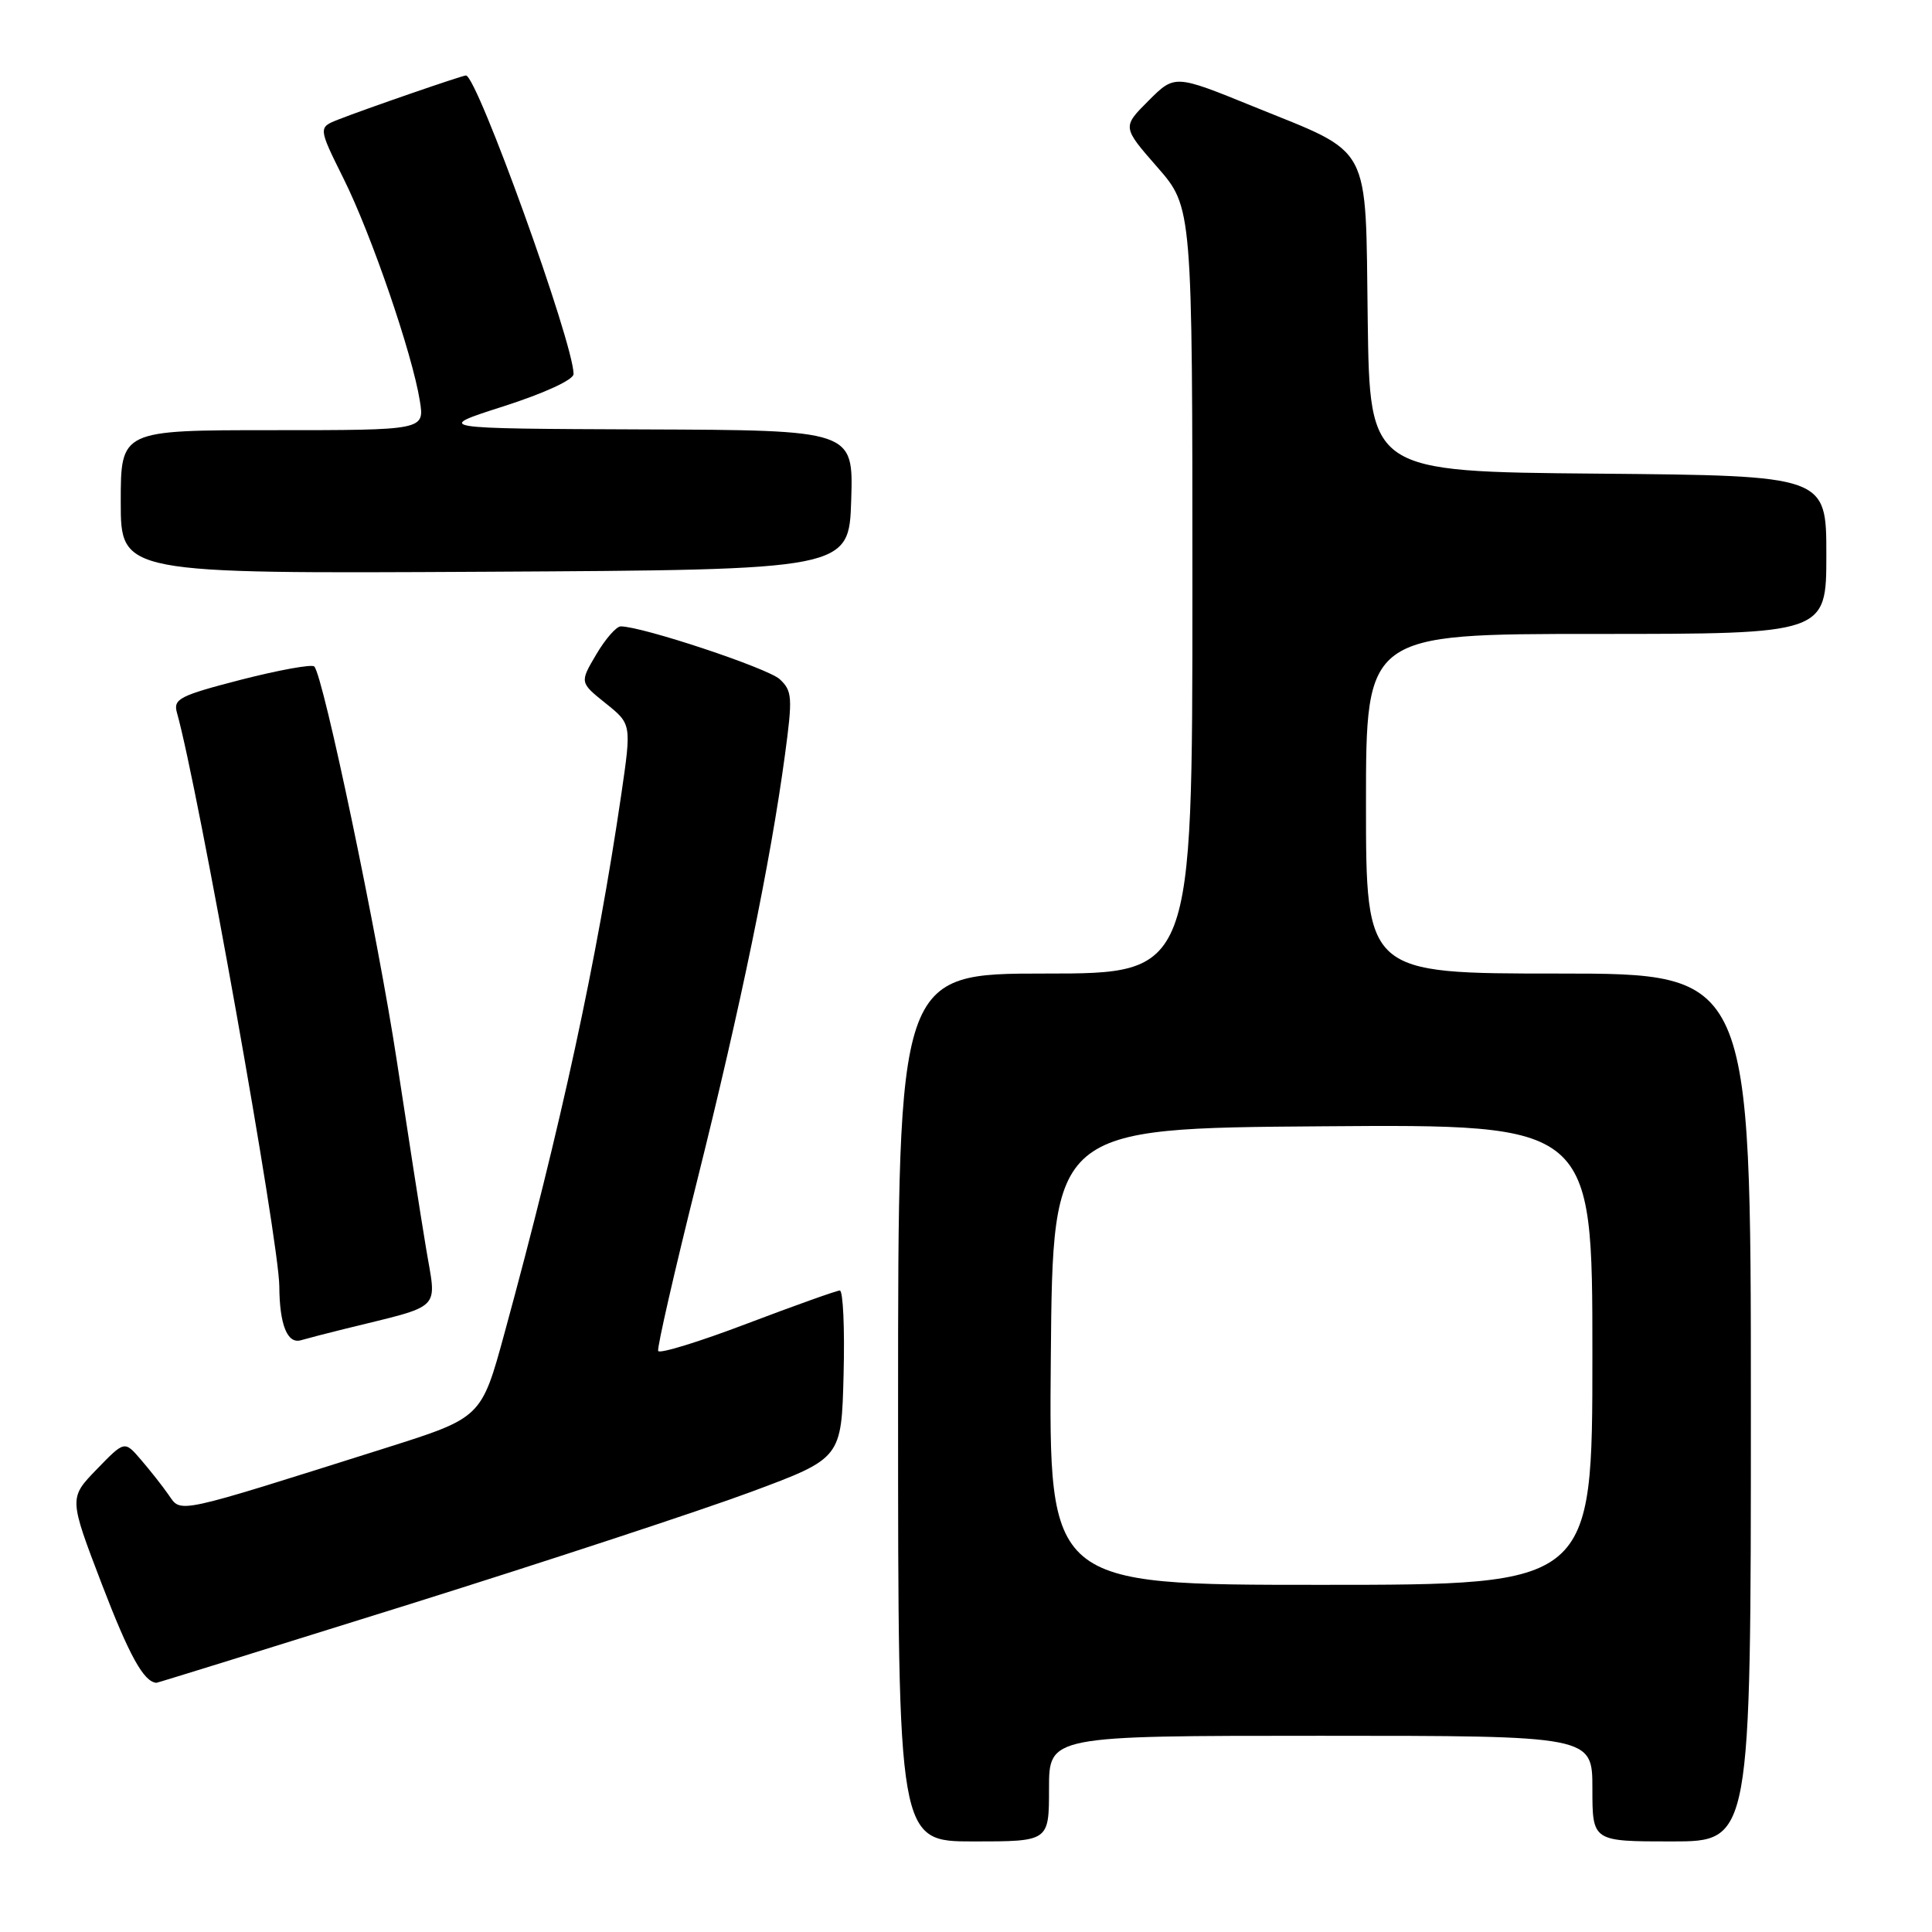 <?xml version="1.0" encoding="UTF-8" standalone="no"?>
<!DOCTYPE svg PUBLIC "-//W3C//DTD SVG 1.1//EN" "http://www.w3.org/Graphics/SVG/1.1/DTD/svg11.dtd" >
<svg xmlns="http://www.w3.org/2000/svg" xmlns:xlink="http://www.w3.org/1999/xlink" version="1.1" viewBox="0 0 256 256">
 <g >
 <path fill="currentColor"
d=" M 139.00 237.00 C 139.00 230.00 139.00 230.00 175.00 230.00 C 211.00 230.00 211.00 230.00 211.00 237.00 C 211.00 244.00 211.00 244.00 221.50 244.00 C 232.00 244.00 232.00 244.00 232.00 186.50 C 232.00 129.00 232.00 129.00 206.50 129.00 C 181.00 129.00 181.00 129.00 181.00 106.50 C 181.00 84.00 181.00 84.00 211.50 84.00 C 242.00 84.00 242.00 84.00 242.00 73.51 C 242.00 63.03 242.00 63.03 211.75 62.76 C 181.50 62.50 181.50 62.50 181.23 42.41 C 180.91 18.62 181.95 20.56 166.08 14.11 C 155.66 9.87 155.66 9.87 152.18 13.35 C 148.70 16.83 148.70 16.83 153.35 22.15 C 158.00 27.47 158.00 27.47 158.00 78.23 C 158.00 129.00 158.00 129.00 138.50 129.00 C 119.00 129.00 119.00 129.00 119.00 186.50 C 119.00 244.00 119.00 244.00 129.00 244.00 C 139.00 244.00 139.00 244.00 139.00 237.00 Z  M 54.23 212.58 C 72.53 206.84 92.90 200.14 99.50 197.69 C 111.50 193.23 111.50 193.23 111.78 182.11 C 111.94 176.00 111.71 171.00 111.28 171.00 C 110.85 171.01 105.33 172.98 99.00 175.38 C 92.67 177.79 87.37 179.42 87.21 179.01 C 87.05 178.59 89.38 168.41 92.39 156.38 C 98.13 133.41 102.10 114.18 104.00 100.10 C 105.04 92.40 104.98 91.55 103.32 90.00 C 101.73 88.53 85.10 83.00 82.25 83.00 C 81.67 83.00 80.21 84.67 79.01 86.71 C 76.81 90.43 76.81 90.43 80.25 93.19 C 83.68 95.94 83.68 95.94 82.33 105.22 C 79.10 127.25 74.36 149.15 66.84 176.68 C 63.79 187.85 63.79 187.85 51.15 191.85 C 22.88 200.78 24.06 200.53 22.33 198.06 C 21.50 196.87 19.84 194.77 18.65 193.39 C 16.50 190.89 16.50 190.89 12.81 194.70 C 9.13 198.50 9.13 198.50 13.49 209.90 C 17.13 219.39 19.05 222.87 20.73 222.98 C 20.85 222.99 35.93 218.31 54.23 212.58 Z  M 45.50 176.13 C 58.96 172.79 57.85 173.89 56.43 165.25 C 55.72 160.99 53.99 149.85 52.57 140.50 C 50.06 124.01 42.84 89.51 41.64 88.31 C 41.32 87.99 36.96 88.78 31.96 90.06 C 23.76 92.18 22.93 92.61 23.45 94.45 C 26.25 104.40 36.99 164.55 37.01 170.45 C 37.04 175.52 38.07 178.11 39.87 177.59 C 40.77 177.33 43.30 176.67 45.50 176.13 Z  M 112.79 66.25 C 113.08 57.00 113.08 57.00 85.29 56.90 C 57.50 56.79 57.50 56.79 66.75 53.83 C 72.16 52.09 76.00 50.32 76.00 49.56 C 76.00 45.46 63.21 10.00 61.74 10.00 C 61.24 10.00 48.33 14.46 44.83 15.84 C 42.16 16.89 42.16 16.89 45.54 23.70 C 49.22 31.10 54.64 46.90 55.63 53.11 C 56.26 57.00 56.26 57.00 36.13 57.00 C 16.00 57.00 16.00 57.00 16.00 66.51 C 16.00 76.02 16.00 76.02 64.25 75.76 C 112.50 75.50 112.50 75.50 112.79 66.25 Z  M 139.24 179.75 C 139.50 149.50 139.50 149.50 175.25 149.24 C 211.00 148.97 211.00 148.97 211.00 179.49 C 211.00 210.00 211.00 210.00 174.99 210.00 C 138.97 210.00 138.97 210.00 139.24 179.75 Z "/>
</g>
</svg>